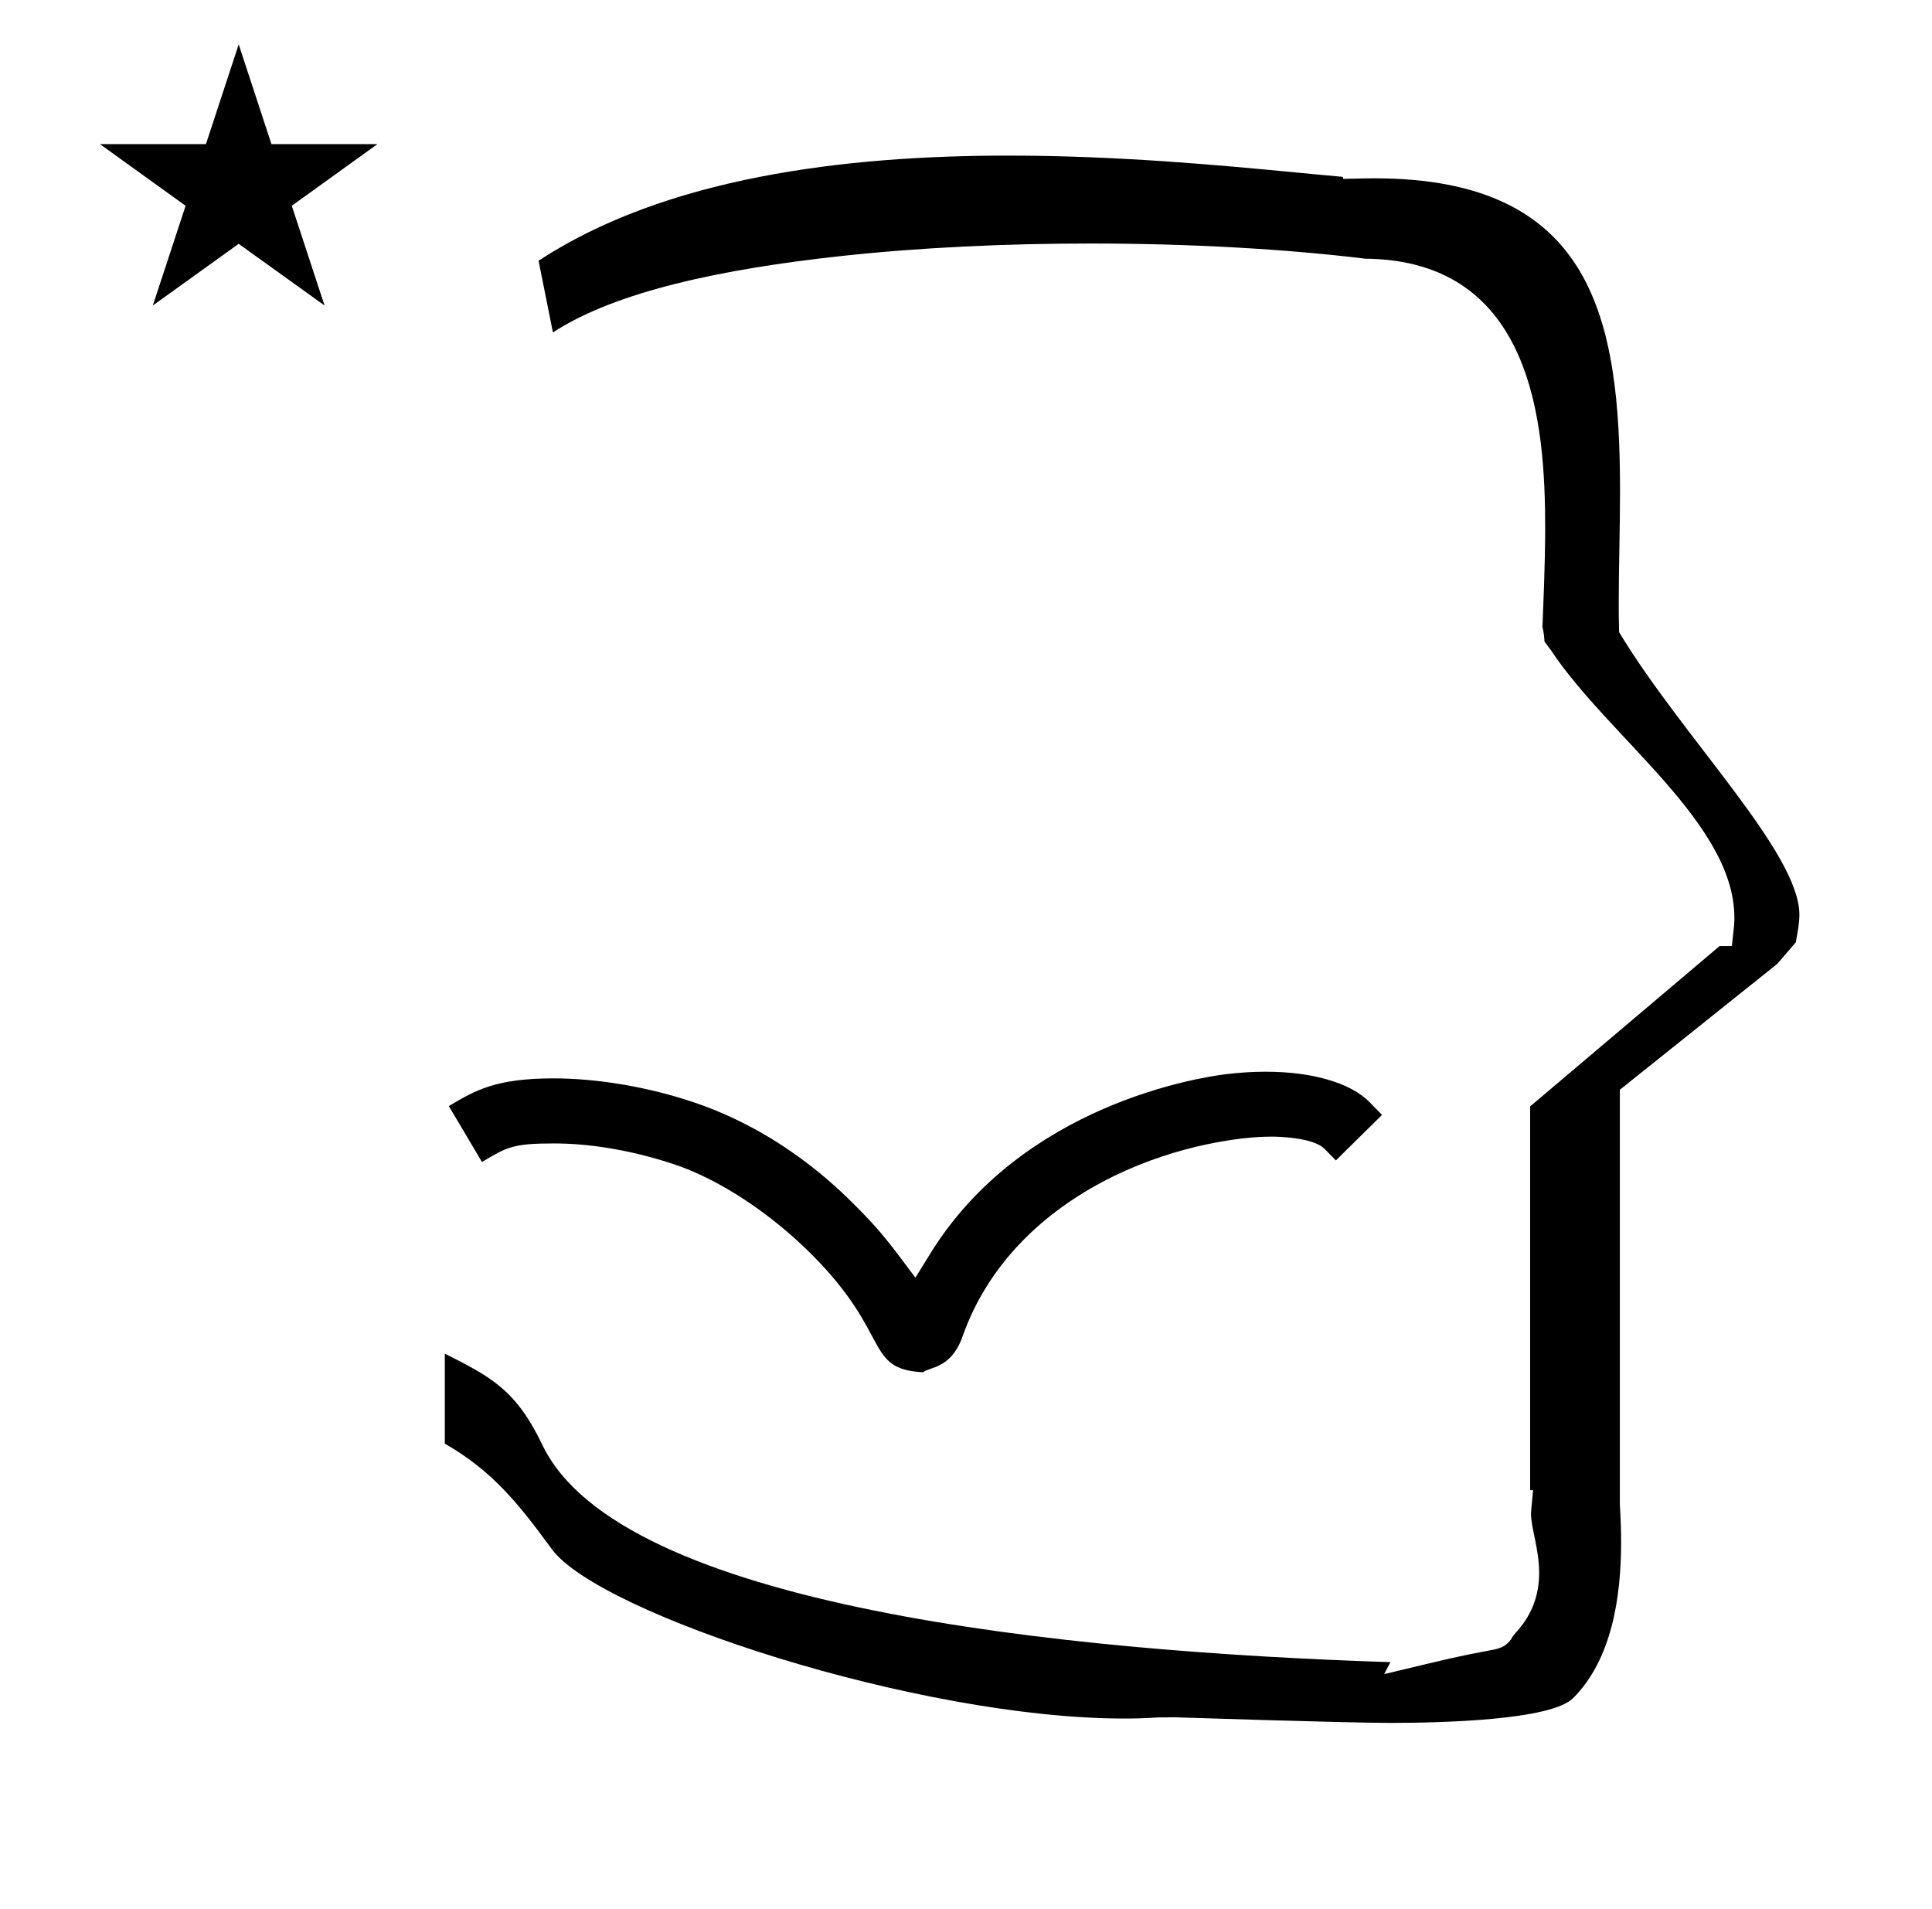 <?xml version="1.0" standalone="no"?>
<!DOCTYPE svg PUBLIC "-//W3C//DTD SVG 1.1//EN" "http://www.w3.org/Graphics/SVG/1.1/DTD/svg11.dtd" >
<svg xmlns="http://www.w3.org/2000/svg" xmlns:xlink="http://www.w3.org/1999/xlink" version="1.1" viewBox="-10 0 1012 1000">
  <g transform="matrix(1 0 0 -1 0 800)">
   <path fill="currentColor"
d="M838.584 542.75c0 89.684 -13.82 163.852 -128.581 163.852c-3.074 0 -3.074 0 -16.543 -0.286v1.046c-7.5 0.66 -15.745 1.452 -24.648 2.307c-40.26 3.865 -93.783 8.837 -150.62 8.837
c-85.906 0 -179.384 -11.359 -246.082 -55.067l7.512 -37.56c32.839 21.443 88.508 33.243 151.191 40.036c41.505 4.498 86.415 6.544 130.266 6.544c51.989 0 102.489 -2.876 144.06 -7.951c88.2 -0.783 94.241 -86.924 94.241 -141.309
c0 -3.978 0 -18.244 -1.391 -50.633c-0.007 -0.27 -0.026 -0.528 -0.062 -0.768c0.815 -3.381 1.022 -6.164 1.081 -7.807c3.175 -4.233 3.175 -4.233 3.335 -4.476
c30.156 -45.528 96.135 -90.601 96.135 -140.125c0 -3.008 0 -3.008 -1.29 -14.891h-6.438l-99.25 -83.981v-201.021h1.544c-1.101 -11.512 -1.101 -11.512 -1.101 -12.179c0 -7.635 4.276 -18.577 4.276 -31.086
c0 -9.928 -2.65 -21.02 -12.341 -31.487c-2.515 -2.716 -1.406 -2.644 -3.841 -5.08c-2.833 -2.833 -5.84 -3.384 -10.794 -4.293c-14.148 -2.595 -19.155 -3.797 -54.194 -12.206l3.249 6.27
c-170.679 5.526 -403.424 28.882 -444.121 113.631c-13.979 29.11 -26.825 35.623 -51.178 47.971v-47.136c25.398 -14.65 38.844 -31.826 56.067 -55.304c24.825 -33.841 191.684 -88.699 299.887 -88.699
c3.478 0 10.034 0.037 18.314 0.62h0.376l2.752 -0.014c1.44 0.036 3.008 0.052 4.697 0.052c1.131 0 89.226 -2.941 113.1 -2.941c27.062 0 84.257 1.402 95.821 12.967
c20.511 20.51 25.139 53.491 25.139 81.732c0 6.693 -0.26 13.119 -0.63 19.05l-0.02 0.313v217.555l82.52 65.991l9.637 11.243c1.111 6.013 1.873 10.351 1.873 14.478c0 32.59 -61.419 93.121 -94.431 147.971
c-0.166 6.822 -0.195 9.451 -0.195 14.796c0 19.711 0.68 39.044 0.68 59.036zM42.355 724.521h55.515l17.161 52.226l17.16 -52.226h55.516l-44.866 -32.296l17.16 -52.225l-44.97 32.296l-44.971 -32.296l17.161 52.225z
M280.216 201.115c15.941 0 37.498 -2.564 62.489 -10.794c24.026 -7.913 50.911 -25.794 72.367 -47.25c42.274 -42.274 27.5 -60.107 58.502 -61.82c2.895 2.852 14.555 1.569 20.595 18.711
c7.209 20.457 18.769 37.454 32.604 51.288c27.928 27.928 64.763 42.999 95.647 49.45c12.307 2.571 23.791 3.981 33.793 3.981c1.982 0 21.461 -0.162 27.641 -6.462l5.889 -6.004l24.187 23.847
c-6.647 6.799 -6.647 6.799 -6.772 6.923c-9.638 9.638 -29.239 15.696 -54.232 15.696c-6.605 0 -13.586 -0.423 -20.859 -1.315c-13.269 -1.627 -106.476 -15.681 -154.837 -94.035l-7.726 -12.518
c-13.748 18.405 -18.523 24.797 -30.988 37.262c-9.696 9.696 -39.09 39.09 -85.222 54.627c-23.224 7.822 -49.842 12.488 -73.299 12.488c-30.45 0 -41.018 -6.265 -54.908 -14.5l17.369 -29.288
c13.285 7.918 16.297 9.712 37.761 9.712z" />
  </g>

</svg>
